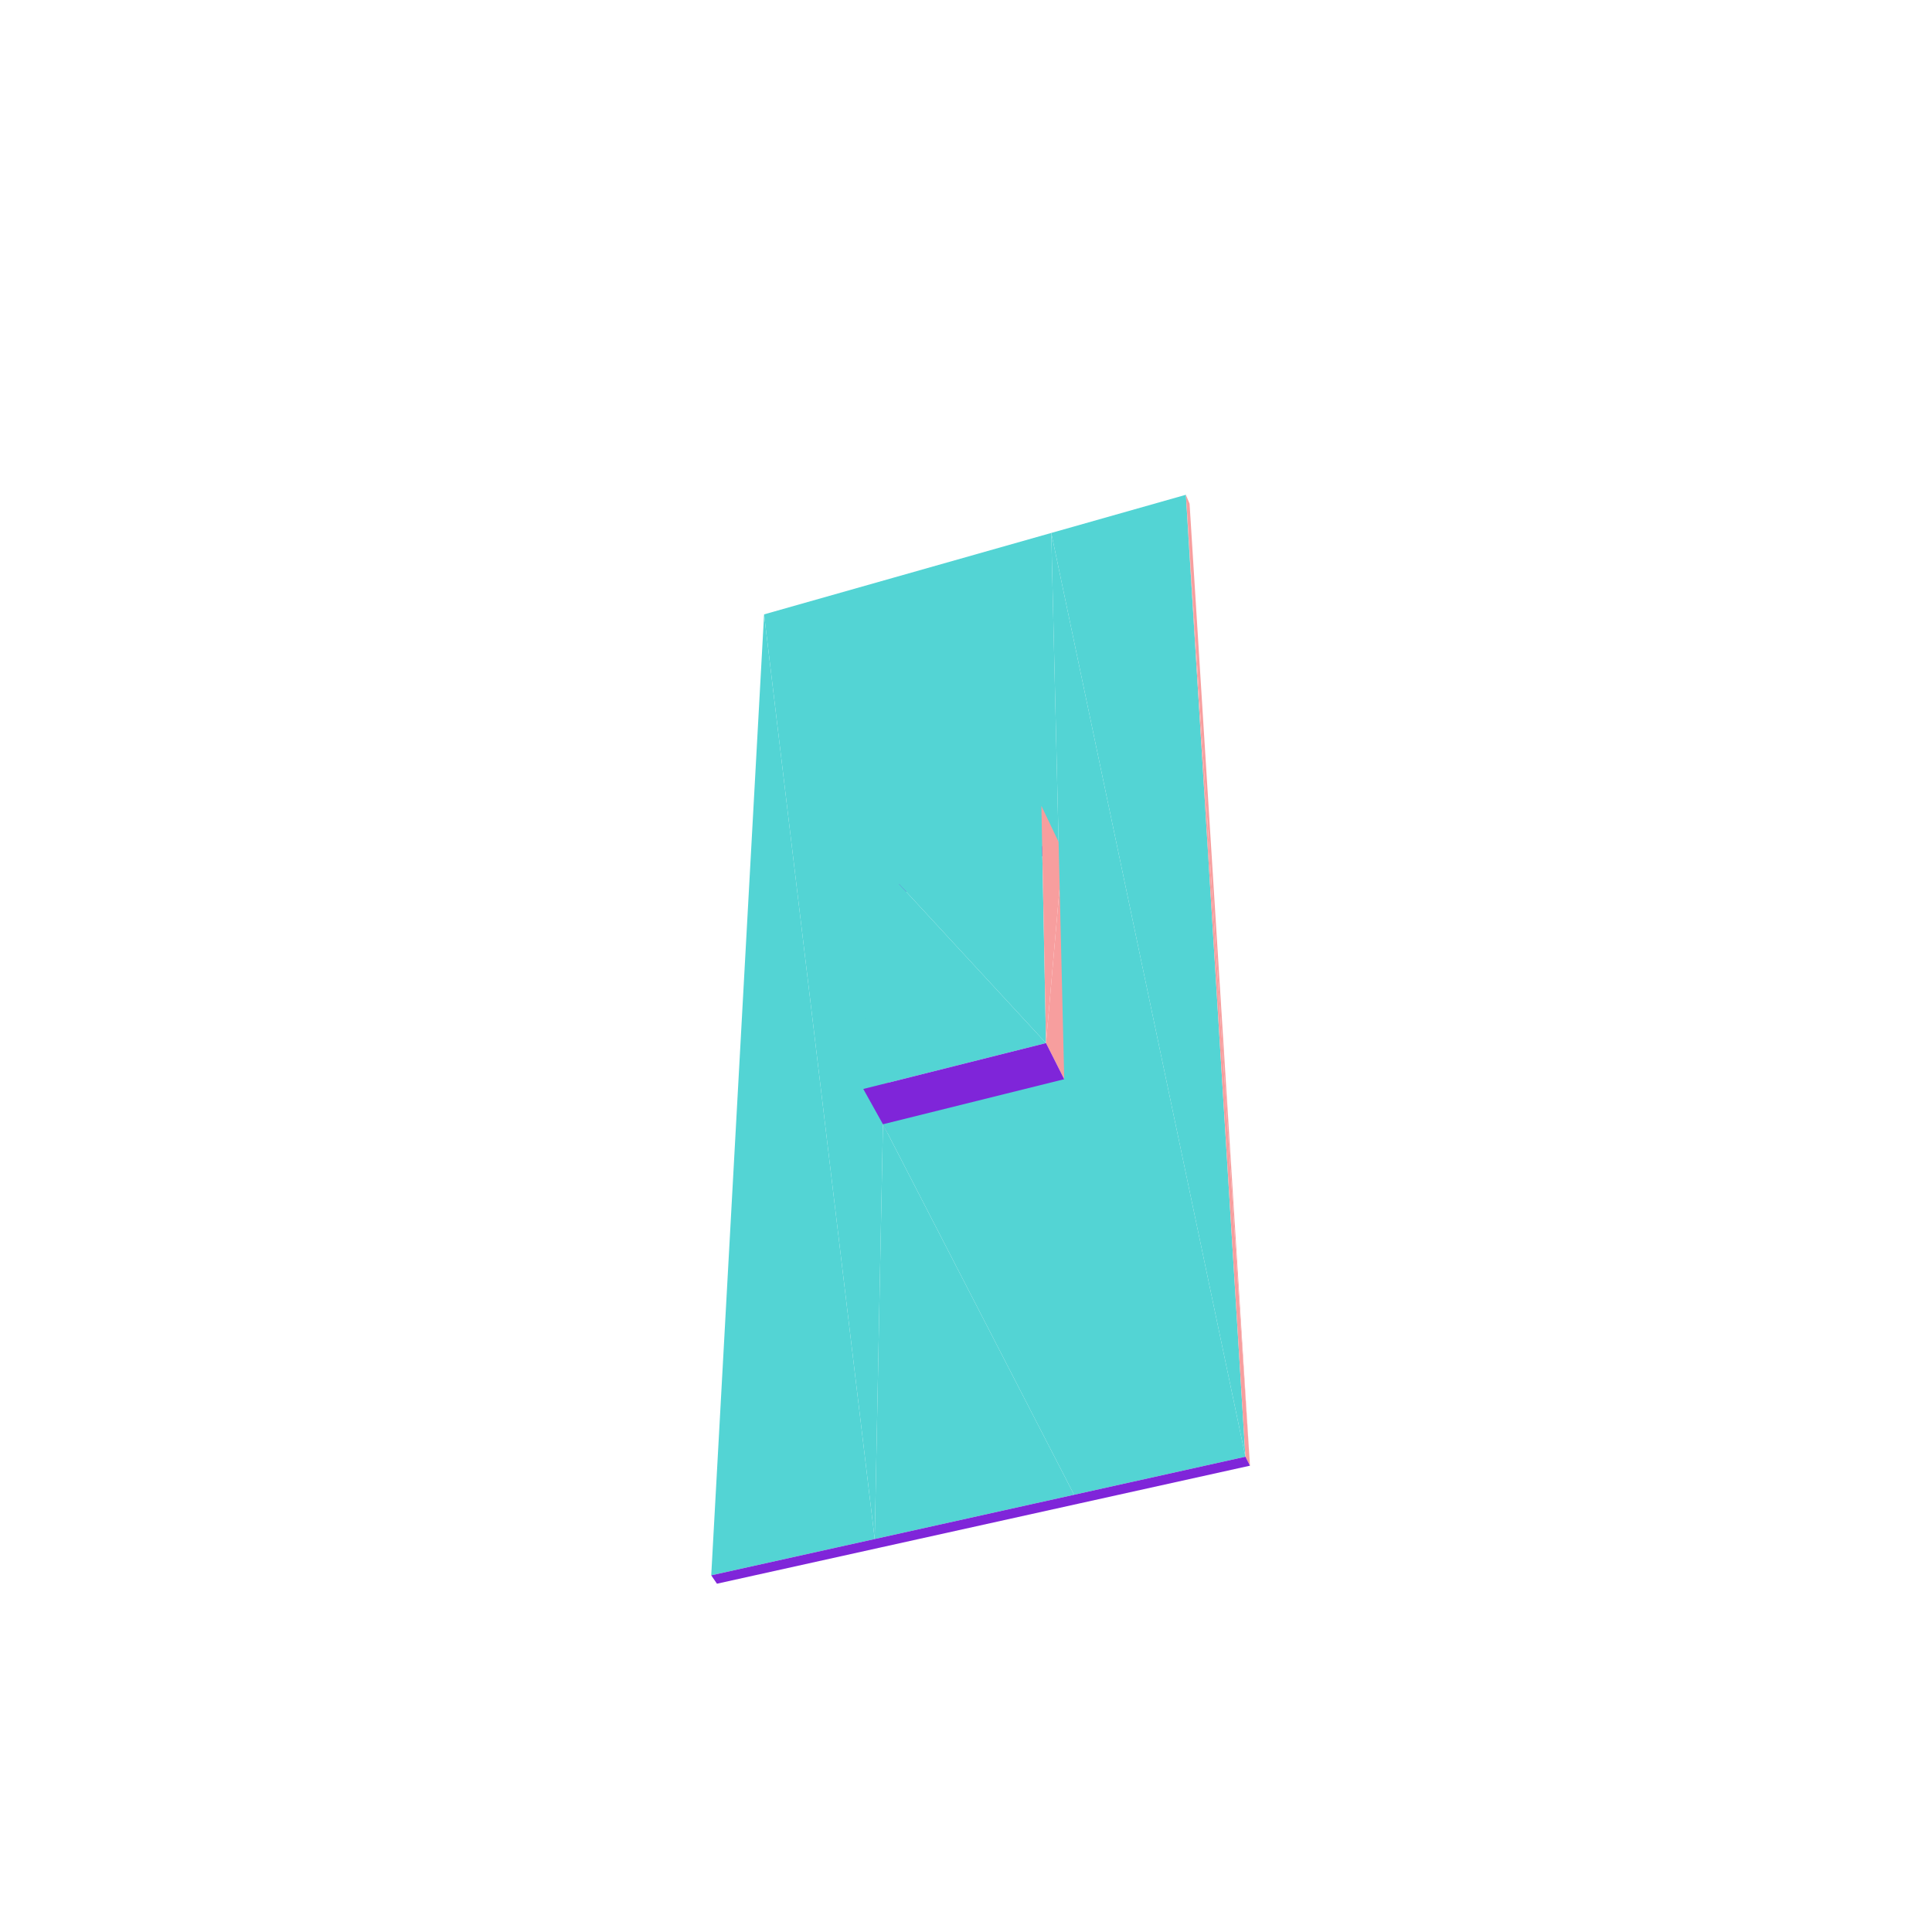 <?xml version="1.0" encoding="UTF-8"?>
<!-- Generated by jsxcad -->
<!DOCTYPE svg PUBLIC "-//W3C//DTD SVG 1.1 Tiny//EN" "http://www.w3.org/Graphics/SVG/1.1/DTD/svg11-tiny.dtd">
<svg viewBox="-250 -250 500 500" width="500" height="500" xmlns="http://www.w3.org/2000/svg"><path d="M-18.682,-100.519L23.963,-32.118L22.064,-112.073zM23.963,-32.118L-18.682,-100.519L-20.272,-20.45zM-52.255,-91L-23.624,148.3L-18.682,-100.519z" style="fill:rgb(83,212,212)"/><path d="M-19.088,-18.19L23.963,-32.118L-20.272,-20.45zM23.963,-32.118L-19.088,-18.19L25.064,-29.808z" style="fill:rgb(127,37,217)"/><path d="M-21.492,40.958L-19.088,-18.19L-20.272,-20.45z" style="fill:rgb(247,158,158)"/><path d="M22.064,-112.073L72.315,126.997L56.903,-121.951z" style="fill:rgb(83,212,212)"/><path d="M56.903,-121.951L73.492,129.319L57.86,-119.626z" style="fill:rgb(247,158,158)"/><path d="M-25.059,-29.588L20.706,19.949L19.508,-41.458z" style="fill:rgb(83,212,212)"/><path d="M20.706,19.949L25.064,-29.808L19.508,-41.458zM-19.088,-18.19L-21.492,40.958L-20.234,43.215z" style="fill:rgb(247,158,158)"/><path d="M20.706,19.949L-25.059,-29.588L-26.581,31.826z" style="fill:rgb(83,212,212)"/><path d="M25.064,-29.808L20.706,19.949L26.586,31.606z" style="fill:rgb(247,158,158)"/><path d="M-20.234,43.215L20.706,19.949L-26.581,31.826zM20.706,19.949L-20.234,43.215L26.586,31.606z" style="fill:rgb(127,37,217)"/><path d="M-23.624,148.3L-52.255,-91L-65.933,157.694zM72.315,126.997L22.064,-112.073L27.975,136.843zM-21.492,40.958L27.975,136.843L25.421,29.296z" style="fill:rgb(83,212,212)"/><path d="M73.492,129.319L56.903,-121.951L72.315,126.997z" style="fill:rgb(247,158,158)"/><path d="M27.975,136.843L-21.492,40.958L-23.624,148.3z" style="fill:rgb(83,212,212)"/><path d="M-64.456,159.862L-23.624,148.3L-65.933,157.694zM-23.624,148.3L-64.456,159.862L-22.237,150.514zM-22.237,150.514L27.975,136.843L-23.624,148.3zM27.975,136.843L-22.237,150.514L29.251,139.114zM29.251,139.114L72.315,126.997L27.975,136.843zM72.315,126.997L29.251,139.114L73.492,129.319z" style="fill:rgb(127,37,217)"/></svg>
